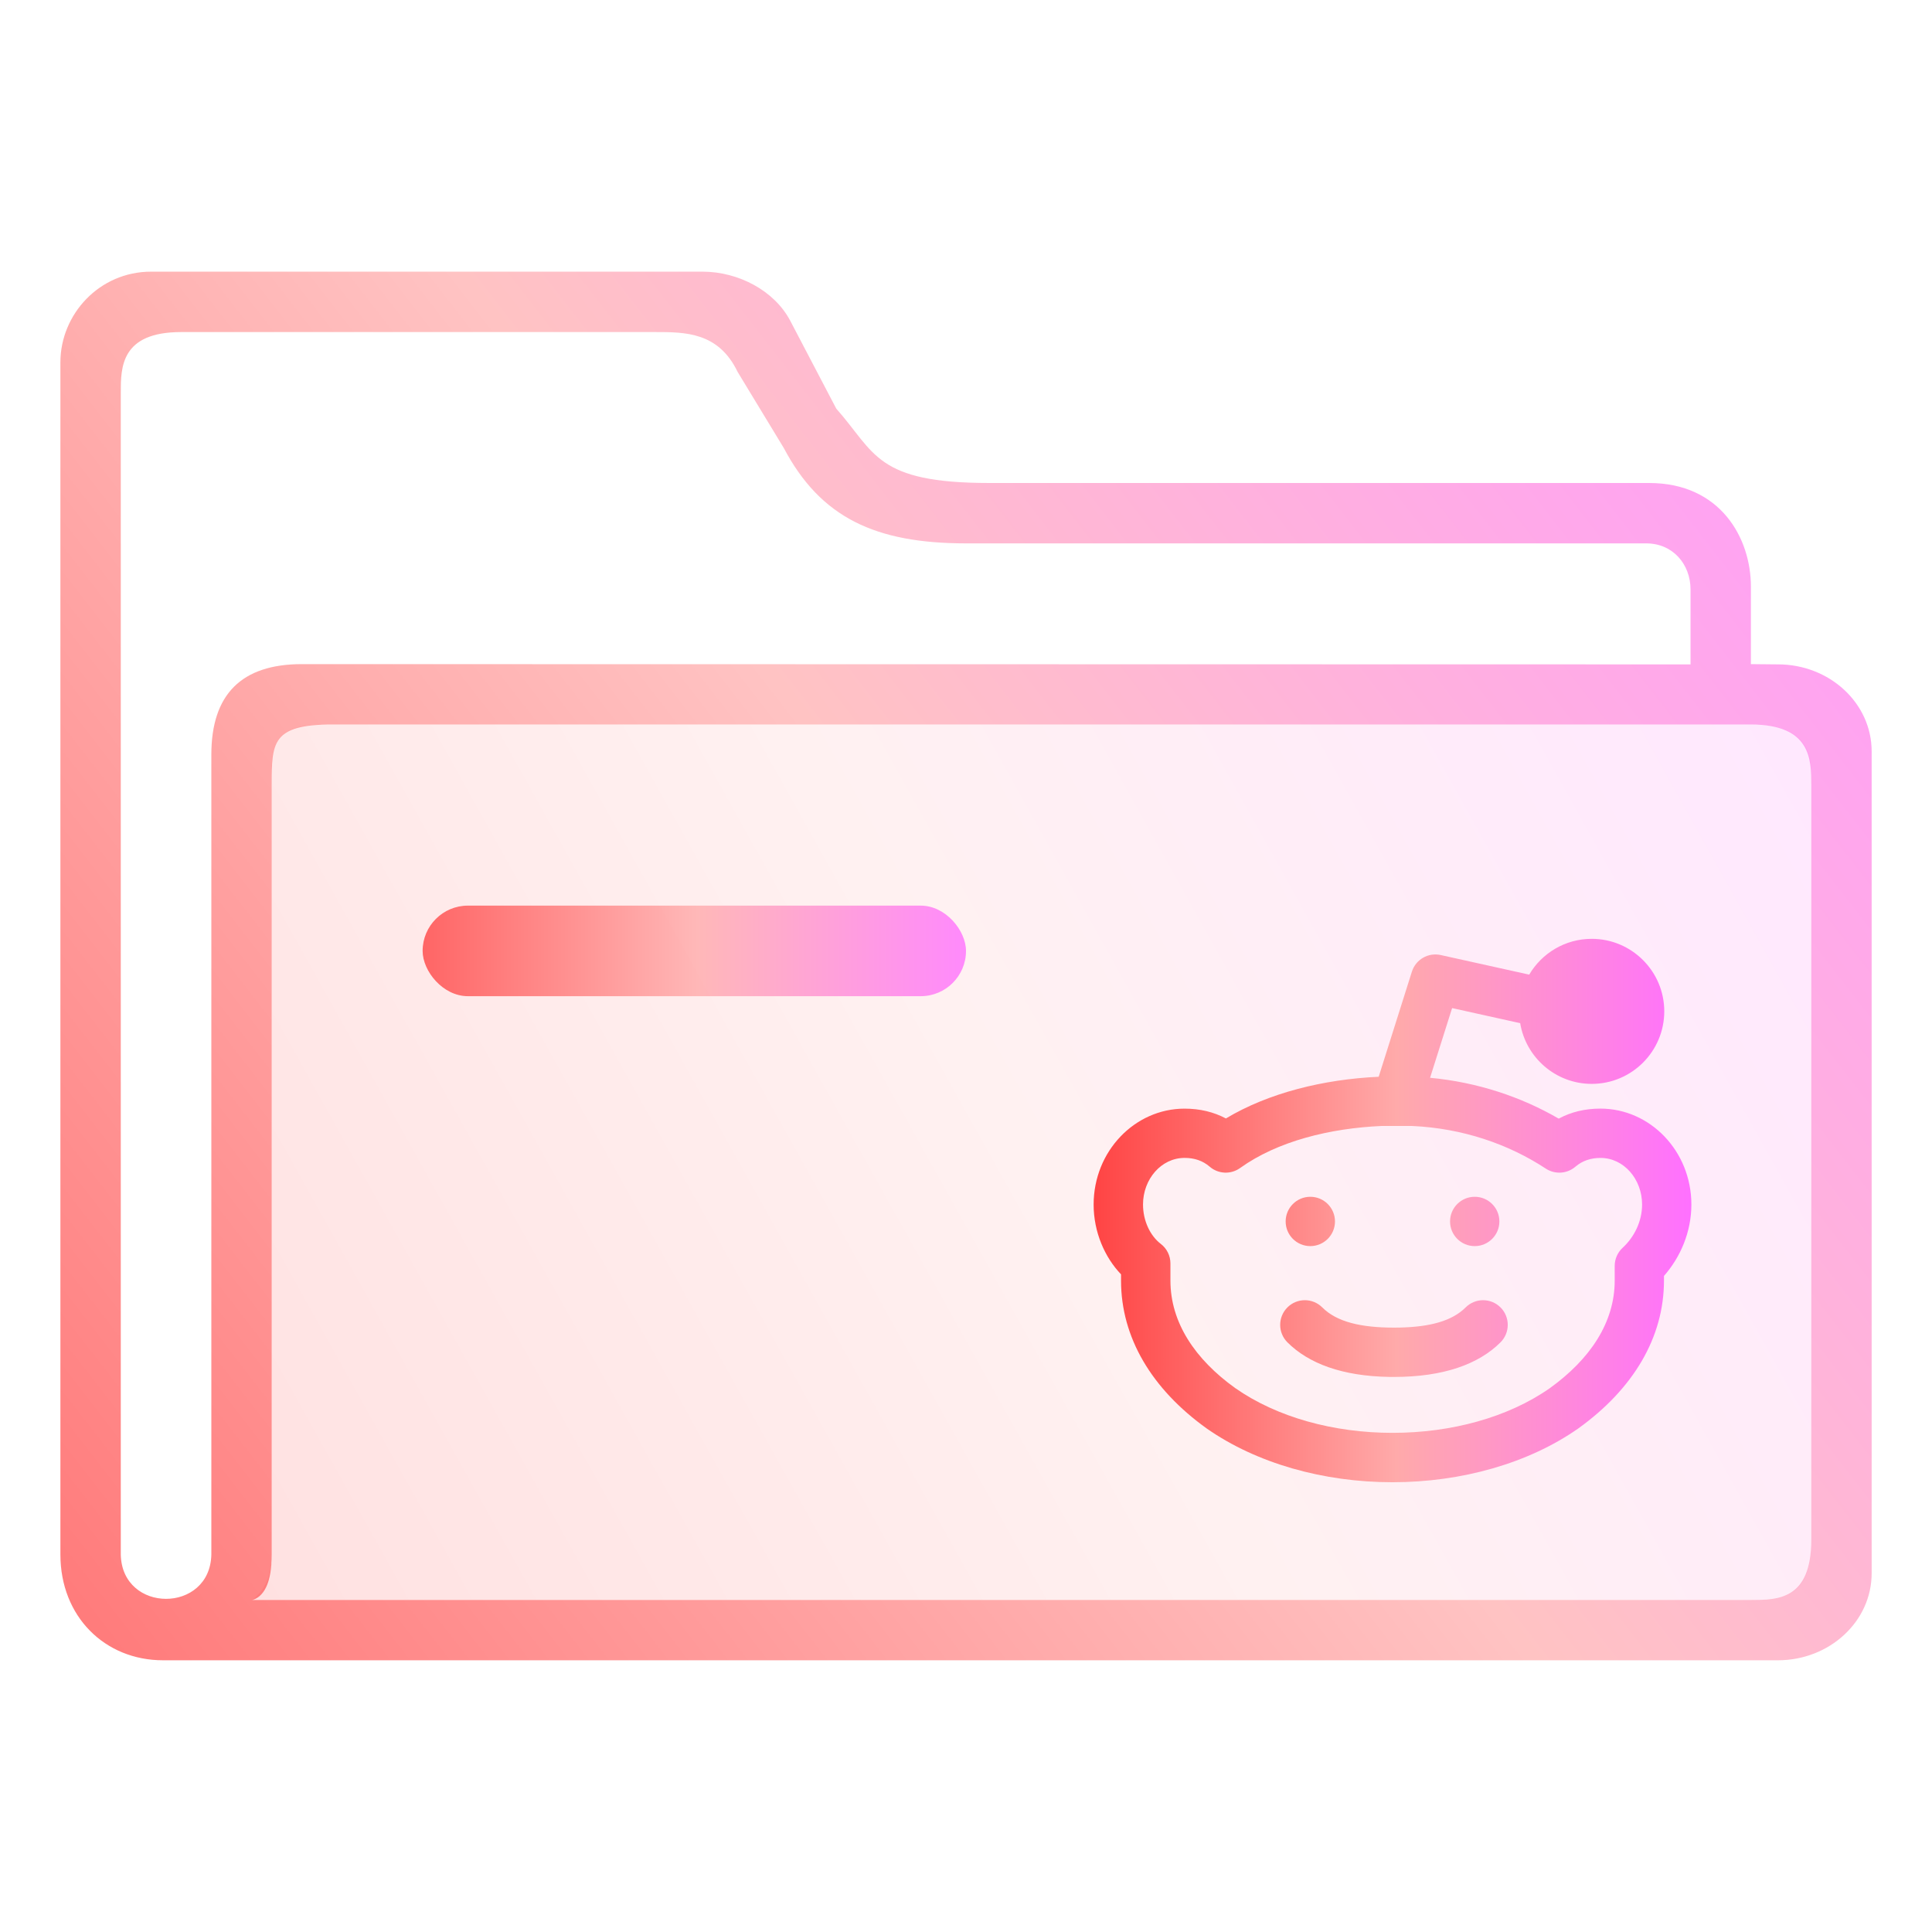 <?xml version="1.0" encoding="UTF-8" standalone="no"?>
<svg
   width="64"
   version="1.1"
   height="64"
   id="svg15"
   sodipodi:docname="folder-Reddit.svg"
   inkscape:version="1.3 (0e150ed6c4, 2023-07-21)"
   xmlns:inkscape="http://www.inkscape.org/namespaces/inkscape"
   xmlns:sodipodi="http://sodipodi.sourceforge.net/DTD/sodipodi-0.dtd"
   xmlns:xlink="http://www.w3.org/1999/xlink"
   xmlns="http://www.w3.org/2000/svg"
   xmlns:svg="http://www.w3.org/2000/svg"
   xmlns:rdf="http://www.w3.org/1999/02/22-rdf-syntax-ns#"
   xmlns:cc="http://creativecommons.org/ns#"
   xmlns:dc="http://purl.org/dc/elements/1.1/">
  <sodipodi:namedview
     pagecolor="#ffffff"
     bordercolor="#666666"
     borderopacity="1"
     objecttolerance="10"
     gridtolerance="10"
     guidetolerance="10"
     inkscape:pageopacity="0"
     inkscape:pageshadow="2"
     inkscape:window-width="1920"
     inkscape:window-height="994"
     id="namedview17"
     showgrid="true"
     inkscape:zoom="9.8125"
     inkscape:cx="20.433121"
     inkscape:cy="34.700637"
     inkscape:window-x="0"
     inkscape:window-y="0"
     inkscape:window-maximized="1"
     inkscape:current-layer="layer1"
     inkscape:document-rotation="0"
     inkscape:showpageshadow="2"
     inkscape:pagecheckerboard="0"
     inkscape:deskcolor="#d1d1d1">
    <inkscape:grid
       type="xygrid"
       id="grid919"
       originx="0"
       originy="0"
       spacingy="1"
       spacingx="1"
       units="px"
       visible="true" />
  </sodipodi:namedview>
  <defs
     id="defs5455">
    <linearGradient
       inkscape:collect="always"
       id="linearGradient3">
      <stop
         style="stop-color:#ff4444;stop-opacity:1;"
         offset="0"
         id="stop2" />
      <stop
         style="stop-color:#ffaaaa;stop-opacity:1"
         offset="0.506"
         id="stop4" />
      <stop
         style="stop-color:#ff70ff;stop-opacity:1;"
         offset="1"
         id="stop3" />
    </linearGradient>
    <linearGradient
       inkscape:collect="always"
       xlink:href="#linearGradient2303"
       id="linearGradient1419"
       x1="0.529"
       y1="5.027"
       x2="16.404"
       y2="5.027"
       gradientUnits="userSpaceOnUse"
       gradientTransform="matrix(3.78,0,0,3.866,342.562,368.078)" />
    <clipPath
       clipPathUnits="userSpaceOnUse"
       id="clipPath79425-9-5-3">
      <rect
         style="opacity:0.5;fill:#000000;fill-opacity:1;stroke:none;stroke-width:0.856;stroke-dasharray:none;stroke-opacity:1;paint-order:stroke fill markers"
         id="rect79427-1-9-6"
         width="26.418"
         height="29.038"
         x="-16.228"
         y="-6.485" />
    </clipPath>
    <filter
       inkscape:collect="always"
       style="color-interpolation-filters:sRGB"
       id="filter77953-2-4-7"
       x="-0.041"
       y="-0.067"
       width="1.081"
       height="1.135">
      <feGaussianBlur
         inkscape:collect="always"
         stdDeviation="0.446"
         id="feGaussianBlur77955-7-9-5" />
    </filter>
    <clipPath
       clipPathUnits="userSpaceOnUse"
       id="clipPath79425-9-5-5">
      <rect
         style="opacity:0.5;fill:#000000;fill-opacity:1;stroke:none;stroke-width:0.856;stroke-dasharray:none;stroke-opacity:1;paint-order:stroke fill markers"
         id="rect79427-1-9-62"
         width="26.418"
         height="29.038"
         x="-16.228"
         y="-6.485" />
    </clipPath>
    <filter
       inkscape:collect="always"
       style="color-interpolation-filters:sRGB"
       id="filter77953-2-4-9"
       x="-0.041"
       y="-0.065"
       width="1.081"
       height="1.13">
      <feGaussianBlur
         inkscape:collect="always"
         stdDeviation="0.446"
         id="feGaussianBlur77955-7-9-1" />
    </filter>
    <linearGradient
       inkscape:collect="always"
       xlink:href="#linearGradient2303"
       id="linearGradient1662"
       gradientUnits="userSpaceOnUse"
       gradientTransform="matrix(3.776,0,0,3.903,342.567,367.472)"
       x1="9.326"
       y1="14.832"
       x2="9.326"
       y2="4.27" />
    <linearGradient
       inkscape:collect="always"
       id="linearGradient2303">
      <stop
         style="stop-color:#ff8080;stop-opacity:1"
         offset="0"
         id="stop2299" />
      <stop
         style="stop-color:#ff70ff;stop-opacity:1;"
         offset="1"
         id="stop2301" />
    </linearGradient>
    <linearGradient
       inkscape:collect="always"
       xlink:href="#linearGradient3"
       id="linearGradient17"
       x1="392.571"
       y1="536.798"
       x2="444.571"
       y2="507.798"
       gradientUnits="userSpaceOnUse"
       gradientTransform="translate(-5e-6,-1.6e-4)" />
    <linearGradient
       inkscape:collect="always"
       xlink:href="#linearGradient3"
       id="linearGradient4"
       gradientUnits="userSpaceOnUse"
       gradientTransform="translate(1,4.023)"
       x1="397.571"
       y1="511.275"
       x2="415.571"
       y2="511.275" />
    <linearGradient
       inkscape:collect="always"
       xlink:href="#linearGradient3"
       id="linearGradient5"
       gradientUnits="userSpaceOnUse"
       gradientTransform="translate(-4.5e-5,-1.49e-4)"
       x1="387.571"
       y1="537.798"
       x2="445.571"
       y2="492.798" />
    <linearGradient
       inkscape:collect="always"
       xlink:href="#linearGradient3"
       id="linearGradient2"
       x1="417.782"
       y1="520.54"
       x2="437.583"
       y2="520.54"
       gradientUnits="userSpaceOnUse"
       gradientTransform="translate(3.018,3.358)" />
  </defs>
  <g
     inkscape:label="Capa 1"
     inkscape:groupmode="layer"
     id="layer1"
     transform="translate(-384.571,-483.798)">
    <path
       id="path32082-9"
       style="fill:url(#linearGradient1419);fill-opacity:1;stroke:none;stroke-width:5.117;stroke-linecap:round;stroke-linejoin:round;stroke-opacity:0.03"
       d="m 351.562,381.376 c -4,0 -7,3.069 -7,7.161 v 5.115 c 0,0 2,-5.115 5,-5.115 h 8 12 6 24 c 3,0 5,2.046 5,5.115 v 0 0 -5.115 c 0,-4.092 -3,-7.161 -7,-7.161 h -24.071 -5.929 -9 z"
       sodipodi:nodetypes="sccsccccccccccccs" />
    <rect
       x="368.562"
       y="382.399"
       width="12"
       height="2.046"
       ry="1.025"
       stroke-width="3.419"
       style="fill:#222638;fill-opacity:1;paint-order:stroke markers fill"
       id="rect12-5-9-3-9"
       rx="1.025" />
    <path
       d="m 376.296,385.468 h -3.467 -4.333 -16.933 c -2,0 -3,1.023 -3,3.069 v 0 0 h 52 v 0 0 c 0,-2.046 -1,-3.069 -3,-3.069 z"
       style="fill:#222638;fill-opacity:1;stroke-width:2.339;paint-order:markers stroke fill"
       id="path8-7-2-9-6-1-7-5"
       sodipodi:nodetypes="cccccccccccc"
       opacity="0.6" />
    <path
       style="display:inline;fill:#ffffff;fill-opacity:1;stroke:none;stroke-width:2.778;stroke-linecap:round;stroke-linejoin:round;stroke-opacity:0.03;filter:url(#filter77953-2-4-7)"
       d="m -14.026,3.079 h 6.166 4.845 3.083 7.928 c 1.321,0 2.202,0.944 2.202,2.359 l -0.008,11.196 c 0.008,1.415 -1.497,2.225 -2.634,2.232 L -14.026,18.993 c -1.321,0.008 -2.202,-0.944 -2.202,-2.359 l 1e-6,-11.323 c -1e-6,-1.288 0.882,-2.216 2.202,-2.232 z"
       id="path1611-1-8-0-7-3"
       clip-path="url(#clipPath79425-9-5-3)"
       transform="matrix(2.271,0,0,2.168,381.408,381.86)"
       sodipodi:nodetypes="cccccccssccc" />
    <path
       style="display:inline;fill:#4f4f4f;fill-opacity:1;stroke:none;stroke-width:2.778;stroke-linecap:round;stroke-linejoin:round;stroke-opacity:0.03;filter:url(#filter77953-2-4-9)"
       d="m -14.026,2.501 6.167,0.121 H -3.015 0.068 L 7.988,2.501 C 9.31,2.516 10.19,3.444 10.19,4.874 l -2.06e-4,11.76 c 0.008,1.415 -0.873,2.359 -2.634,2.359 H -14.026 c -1.321,0 -2.202,-0.944 -2.202,-2.359 V 4.874 c 0,-1.424 0.881,-2.373 2.201,-2.373 z"
       id="path1611-1-8-0-7-2"
       clip-path="url(#clipPath79425-9-5-5)"
       transform="matrix(2.271,0,0,2.155,381.419,383.147)"
       sodipodi:nodetypes="cccccccssccc" />
    <path
       d="m 376.562,388.537 h -4 -5 -18 c -3,0 -5,2.046 -5,5.115 v 26.596 c 0,3.069 2,5.115 5,5.115 h 50 c 3,0 5,-2.046 5,-5.115 v -26.596 c 0,-3.069 -2,-5.115 -5,-5.115 z"
       style="fill:url(#linearGradient1662);fill-opacity:1;stroke-width:3.838;paint-order:markers stroke fill"
       id="path8-7-2-9-6-1-9"
       sodipodi:nodetypes="ccccsssssscc"
       opacity="0.6" />
    <path
       d="m 344.562,406.326 17.1,19 h -1e-5 0.65 l -17.75,-19.65 v 0 0 z"
       id="path2653-4"
       style="fill:#bac8df;fill-opacity:1;stroke-width:0.481"
       sodipodi:nodetypes="cccccccc" />
    <path
       d="m 344.562,412.376 11.485,12.989 -10e-6,0.011 0.65,-0.006 v 0.006 L 344.567,411.726 v 0 0 z"
       id="path2653-4-3"
       style="fill:#bac8df;fill-opacity:1;stroke-width:0.33"
       sodipodi:nodetypes="ccccccccc" />
    <path
       d="m 392.99,399.063 c 0.418,-0.71 1.189,-1.186 2.072,-1.186 1.325,0 2.402,1.077 2.402,2.402 0,1.326 -1.077,2.403 -2.402,2.403 -1.193,0 -2.183,-0.871 -2.371,-2.011 l -2.255,-0.5 -0.73,2.309 c 1.566,0.147 3.015,0.63 4.261,1.353 0.41,-0.221 0.871,-0.332 1.383,-0.332 1.645,0 3.012,1.408 3.012,3.177 0,0.912 -0.364,1.747 -0.908,2.366 v 0.157 c 0,1.874 -1.009,3.584 -2.848,4.902 -1.639,1.145 -3.85,1.775 -6.145,1.775 -2.296,0 -4.506,-0.629 -6.153,-1.78 -1.831,-1.313 -2.839,-3.022 -2.839,-4.896 v -0.21 c -0.539,-0.565 -0.908,-1.398 -0.908,-2.313 0,-1.769 1.367,-3.177 3.012,-3.177 0.506,0 0.963,0.11 1.37,0.325 1.415,-0.848 3.234,-1.296 5.061,-1.381 l 1.099,-3.48 c 0.127,-0.404 0.542,-0.644 0.956,-0.552 z m -4.345,5.013 c -0.027,0.002 -0.054,0.002 -0.082,0 h -0.458 c -1.724,0.076 -3.451,0.504 -4.692,1.393 -0.306,0.22 -0.723,0.202 -1.008,-0.045 -0.23,-0.198 -0.507,-0.29 -0.83,-0.29 -0.777,0 -1.378,0.707 -1.378,1.543 0,0.541 0.236,1.035 0.588,1.305 0.202,0.154 0.32,0.394 0.32,0.647 v 0.57 c 0,1.381 0.809,2.602 2.149,3.562 1.388,0.97 3.266,1.481 5.209,1.481 1.943,0 3.821,-0.51 5.201,-1.474 1.349,-0.967 2.158,-2.188 2.158,-3.568 v -0.488 c 0,-0.228 0.095,-0.446 0.263,-0.601 0.374,-0.344 0.644,-0.86 0.644,-1.433 0,-0.836 -0.601,-1.543 -1.378,-1.543 -0.322,0 -0.6,0.093 -0.83,0.29 -0.277,0.238 -0.677,0.263 -0.981,0.064 -1.243,-0.817 -2.761,-1.335 -4.418,-1.412 z m 0.065,6.678 c 0.987,-0.023 1.721,-0.214 2.174,-0.667 0.32,-0.319 0.837,-0.319 1.156,0 0.319,0.319 0.319,0.836 0,1.156 -0.728,0.727 -1.893,1.147 -3.53,1.147 l -0.152,-9.5e-4 c -1.558,-0.025 -2.673,-0.442 -3.378,-1.146 -0.319,-0.319 -0.319,-0.837 0,-1.156 0.319,-0.319 0.836,-0.319 1.155,0 0.484,0.484 1.286,0.669 2.375,0.669 z m 2.475,-4.332 c 0.451,0 0.817,0.366 0.817,0.817 0,0.451 -0.366,0.817 -0.817,0.817 -0.451,0 -0.817,-0.366 -0.817,-0.817 0,-0.451 0.366,-0.817 0.817,-0.817 z m -5.446,0 c 0.451,0 0.817,0.366 0.817,0.817 0,0.451 -0.366,0.817 -0.817,0.817 -0.451,0 -0.817,-0.366 -0.817,-0.817 0,-0.451 0.366,-0.817 0.817,-0.817 z m 9.323,-6.912 c 0.424,0 0.768,0.344 0.768,0.768 0,0.425 -0.344,0.769 -0.768,0.769 -0.425,0 -0.769,-0.344 -0.769,-0.769 0,-0.424 0.344,-0.768 0.769,-0.768 z"
       id="path259"
       style="fill:#d8f0f3;fill-opacity:1;stroke-width:0.908" />
    <path
       inkscape:connector-curvature="0"
       id="fill-3"
       d="m 393.571,509.198 3e-5,26.355 c -0.093,0.571 -0.23,0.907 -0.644,1.245 l 49.644,-1e-5 c 1.258,0 2,-0.206 2,-1.994 v -25.506 c 0,-0.667 -0.334,-1.5 -1.9,-1.5 h -47.109 c -0.991,0 -1.991,0 -1.991,1.4 z"
       style="color:#1e92ff;opacity:0.4;fill:url(#linearGradient17);fill-opacity:0.4;fill-rule:nonzero;stroke:none;stroke-width:8.116"
       sodipodi:nodetypes="ccccccccc" />
    <rect
       x="398.571"
       y="513.798"
       width="18"
       height="3"
       ry="1.5"
       stroke-width="5.071"
       style="opacity:0.8;fill:url(#linearGradient4);fill-opacity:1;paint-order:stroke markers fill"
       id="rect12-5-9-3-9-7-7-9"
       rx="1.5" />
    <path
       d="m 443.47,505.807 -0.898,-0.009 v -2.576 c -0.002,-1.589 -1,-3.424 -3.371,-3.424 h -21.847 c -3.782,0 -3.782,-1 -5.081,-2.464 l -1.527,-2.916 c -0.523,-0.988 -1.703,-1.616 -2.89,-1.621 h -18.284 c -1.712,0.002 -2.998,1.412 -3,3 l 10e-6,39.5 c 0,2.047 1.468,3.5 3.4,3.5 h 53.498 c 1.712,-0.002 3.1,-1.289 3.102,-2.877 v -27.237 c -0.002,-1.588 -1.389,-2.875 -3.102,-2.877 z m -54.898,29.491 v -38.5 c 7.7e-4,-0.826 0,-2 2,-2 h 15.7 c 1,0 2.1,0 2.736,1.324 l 1.526,2.515 c 1.22,2.311 3.038,3.161 6.038,3.161 l 22.53,-2e-5 c 0.891,4.4e-4 1.469,0.698 1.47,1.524 v 2.485 l -46,-0.009 c -2,0 -3,1 -3,3 v 26.5 c -0.045,1.952 -2.955,1.952 -3,0 z m 56,-0.5 c 0,2 -1.11,1.999 -2,2 h -50 c 0,0 1,0.344 1,-1.5 v -25.5 c 0,-1.388 0,-2 2,-2 h 47 c 2,0 1.999,1.174 2,2 z"
       id="path6-5-2-5-1"
       style="opacity:0.7;fill:url(#linearGradient5)"
       sodipodi:nodetypes="cccccccccccccccccccccccccccccccccccccccc" />
    <path
       d="m 435.228,516.084 c 0.418,-0.71 1.189,-1.186 2.072,-1.186 1.325,0 2.402,1.077 2.402,2.402 0,1.326 -1.077,2.403 -2.402,2.403 -1.193,0 -2.183,-0.871 -2.371,-2.011 l -2.255,-0.5 -0.73,2.309 c 1.566,0.147 3.015,0.63 4.261,1.353 0.41,-0.221 0.871,-0.332 1.383,-0.332 1.645,0 3.012,1.408 3.012,3.177 0,0.912 -0.364,1.747 -0.908,2.366 v 0.157 c 0,1.874 -1.009,3.584 -2.848,4.902 -1.639,1.145 -3.85,1.775 -6.145,1.775 -2.296,0 -4.506,-0.629 -6.153,-1.78 -1.831,-1.313 -2.839,-3.022 -2.839,-4.896 v -0.21 c -0.539,-0.565 -0.908,-1.398 -0.908,-2.313 0,-1.769 1.367,-3.177 3.012,-3.177 0.506,0 0.963,0.11 1.37,0.325 1.415,-0.848 3.234,-1.296 5.061,-1.381 l 1.099,-3.48 c 0.127,-0.404 0.542,-0.644 0.956,-0.552 z m -4.345,5.013 c -0.027,0.002 -0.054,0.002 -0.082,0 h -0.458 c -1.724,0.076 -3.451,0.504 -4.692,1.393 -0.306,0.22 -0.723,0.202 -1.008,-0.045 -0.23,-0.198 -0.507,-0.29 -0.83,-0.29 -0.777,0 -1.378,0.707 -1.378,1.543 0,0.541 0.236,1.035 0.588,1.305 0.202,0.154 0.32,0.394 0.32,0.647 v 0.57 c 0,1.381 0.809,2.602 2.149,3.562 1.388,0.97 3.266,1.481 5.209,1.481 1.943,0 3.821,-0.51 5.201,-1.474 1.349,-0.967 2.158,-2.188 2.158,-3.568 v -0.488 c 0,-0.228 0.095,-0.446 0.263,-0.601 0.374,-0.344 0.644,-0.86 0.644,-1.433 0,-0.836 -0.601,-1.543 -1.378,-1.543 -0.322,0 -0.6,0.093 -0.83,0.29 -0.277,0.238 -0.677,0.263 -0.981,0.064 -1.243,-0.817 -2.761,-1.335 -4.418,-1.412 z m 0.065,6.678 c 0.987,-0.023 1.721,-0.214 2.174,-0.667 0.32,-0.319 0.837,-0.319 1.156,0 0.319,0.319 0.319,0.836 0,1.156 -0.728,0.727 -1.893,1.147 -3.53,1.147 l -0.152,-9.5e-4 c -1.558,-0.025 -2.673,-0.442 -3.378,-1.146 -0.319,-0.319 -0.319,-0.837 0,-1.156 0.319,-0.319 0.836,-0.319 1.155,0 0.484,0.484 1.286,0.669 2.375,0.669 z m 2.475,-4.332 c 0.451,0 0.817,0.366 0.817,0.817 0,0.451 -0.366,0.817 -0.817,0.817 -0.451,0 -0.817,-0.366 -0.817,-0.817 0,-0.451 0.366,-0.817 0.817,-0.817 z m -5.446,0 c 0.451,0 0.817,0.366 0.817,0.817 0,0.451 -0.366,0.817 -0.817,0.817 -0.451,0 -0.817,-0.366 -0.817,-0.817 0,-0.451 0.366,-0.817 0.817,-0.817 z m 9.323,-6.912 c 0.424,0 0.768,0.344 0.768,0.768 0,0.425 -0.344,0.769 -0.768,0.769 -0.425,0 -0.769,-0.344 -0.769,-0.769 0,-0.424 0.344,-0.768 0.769,-0.768 z"
       id="path259-4"
       style="fill:url(#linearGradient2);stroke-width:0.908" />
  </g>
</svg>
